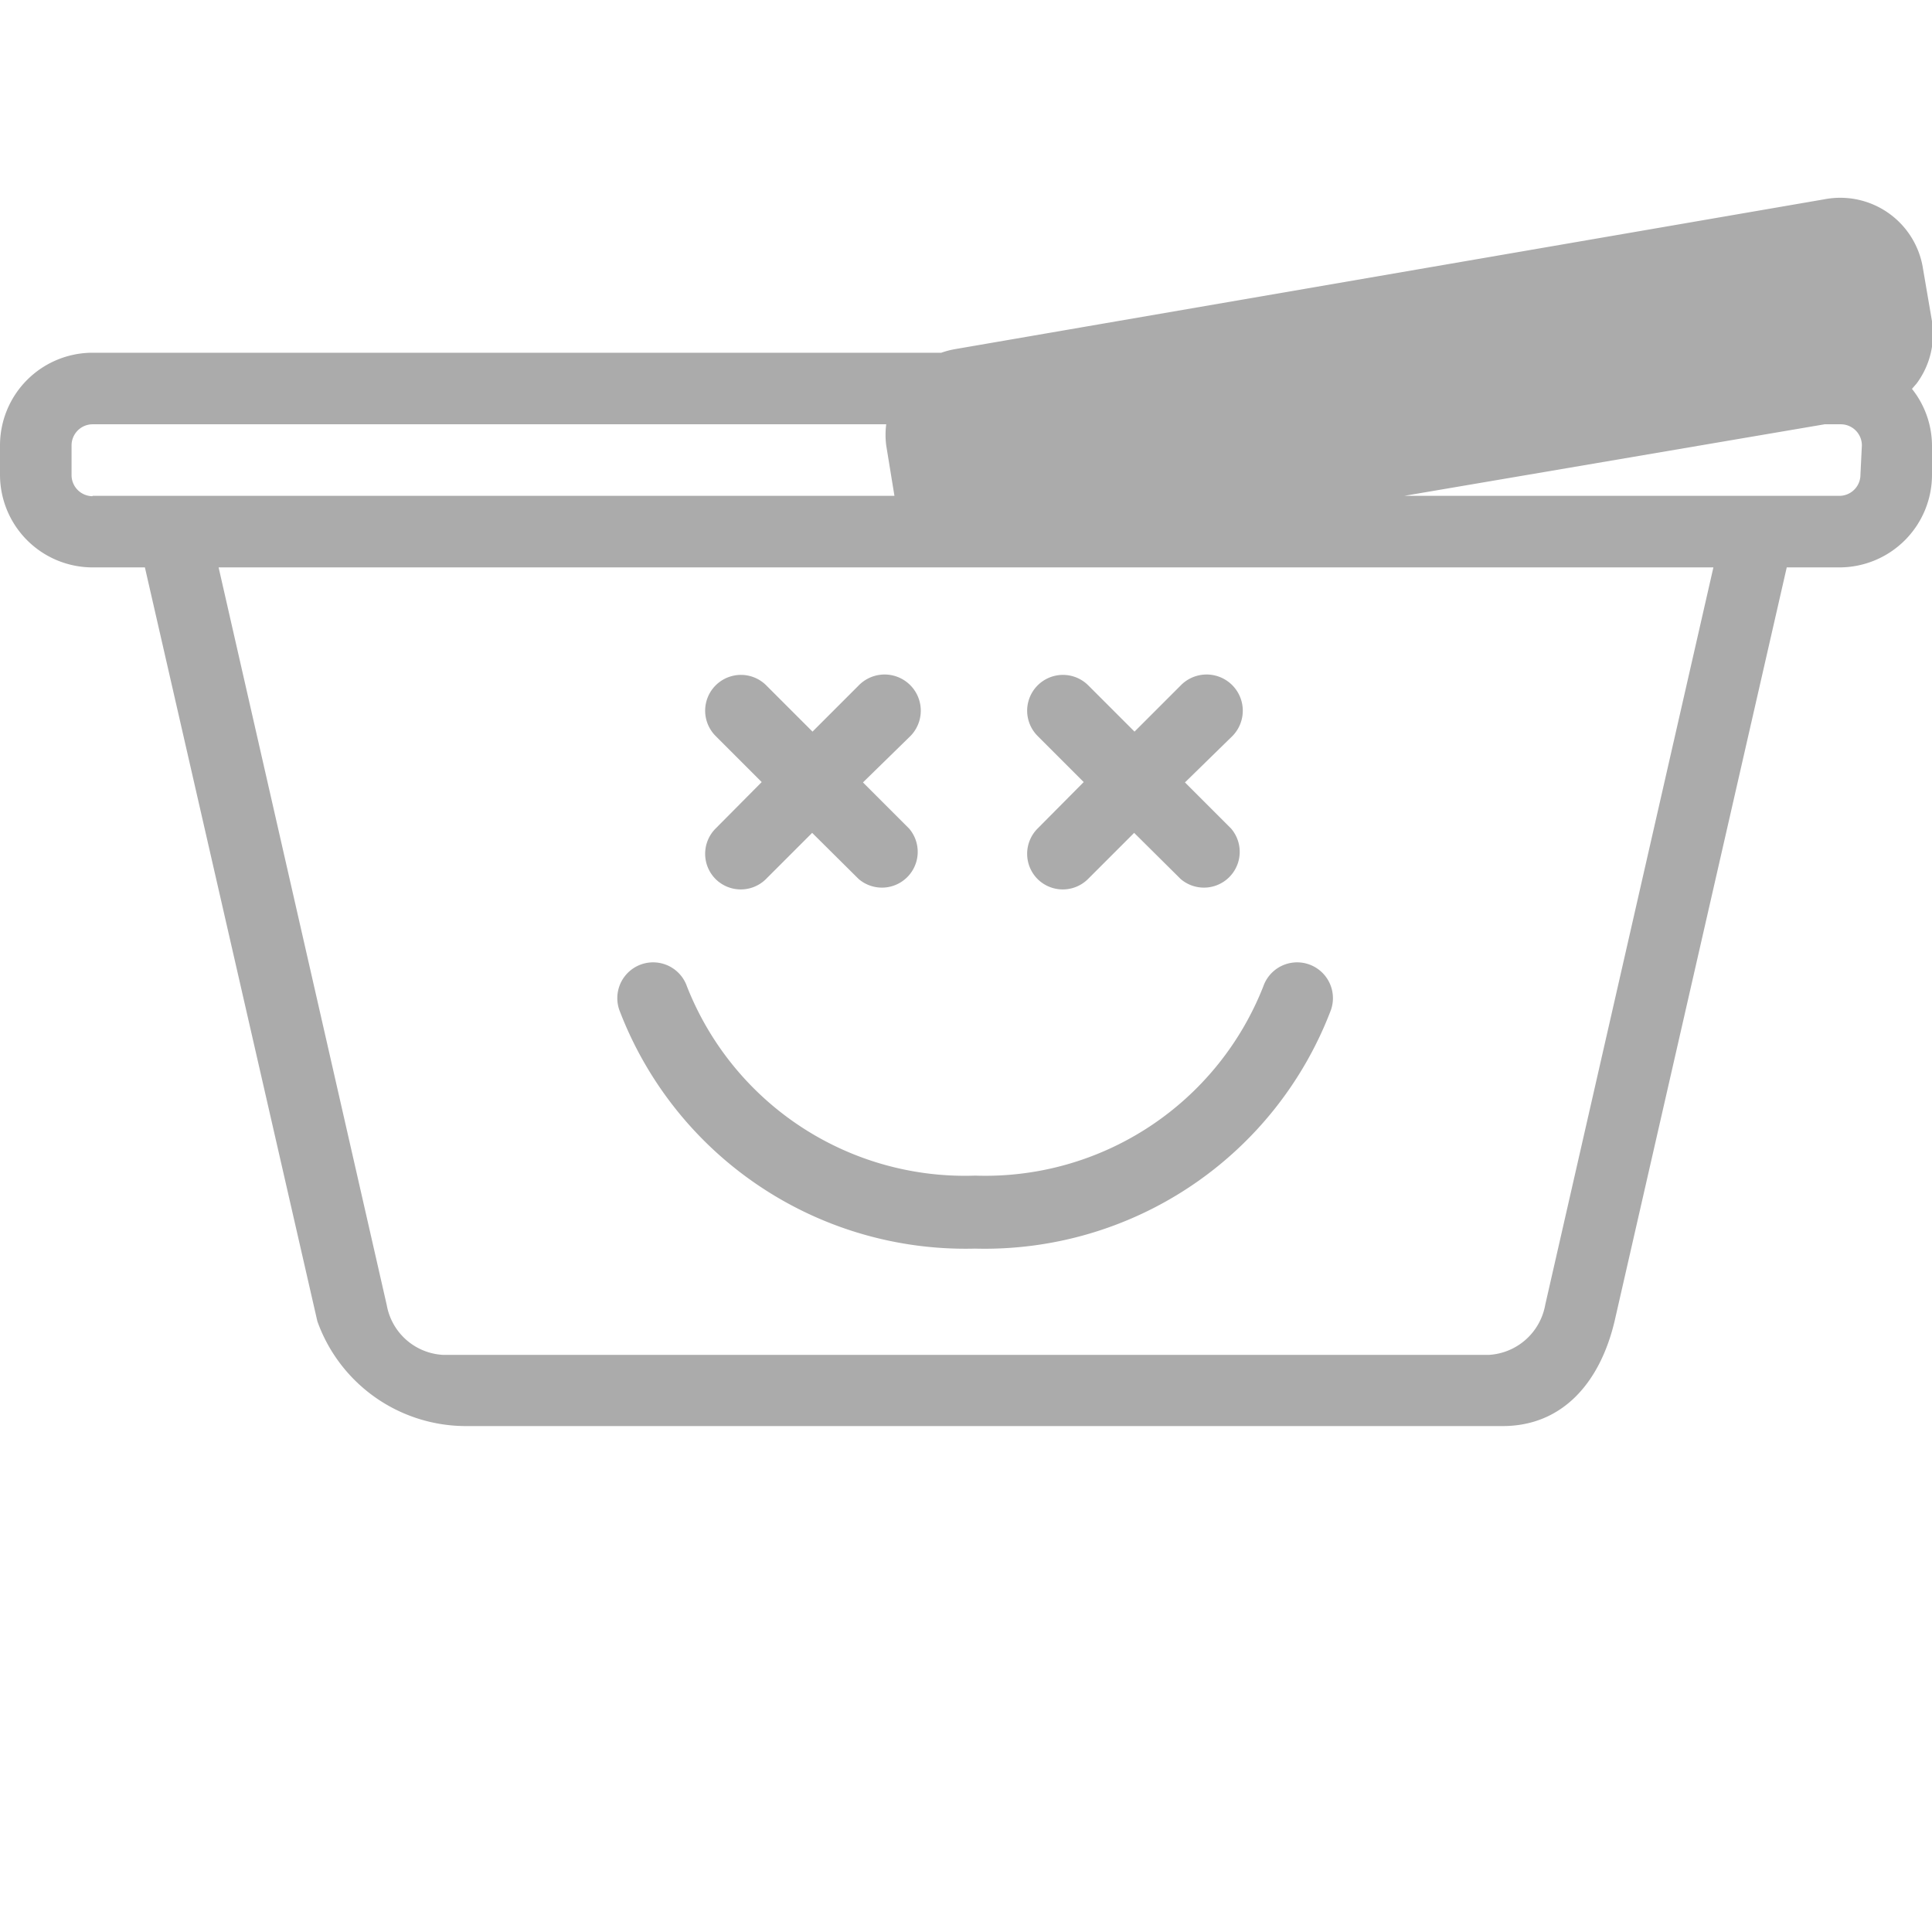 <svg xmlns="http://www.w3.org/2000/svg" viewBox="0 0 54 42.862" x="0px" y="0px" style="&#10;    height: 100px;&#10;    width: 100px;&#10;"><defs><style>.cls-1{fill:#ababab;}</style></defs><title>Empty cart</title><g data-name="Layer 2"><g data-name="Layer 1"><path class="cls-1" d="M53.44,5.3l.13-.15A2.32,2.32,0,0,0,54,3.41l-.25-1.46A2.34,2.34,0,0,0,51,0L26.69,4.19a2.35,2.35,0,0,0-.38.1H2.59A2.59,2.59,0,0,0,0,6.88V7.7a2.59,2.59,0,0,0,2.59,2.59H4.05L8.87,31.36A4.41,4.41,0,0,0,13,34.29H42c1.66,0,2.72-1.2,3.13-2.94l4.81-21.06h1.47A2.59,2.59,0,0,0,54,7.7V6.88A2.56,2.56,0,0,0,53.44,5.3Zm-50.86,3A.59.59,0,0,1,2,7.7V6.88a.59.59,0,0,1,.59-.59H24.77a2.33,2.33,0,0,0,0,.59L25,8.29H2.59ZM43.19,30.9a1.7,1.7,0,0,1-1.57,1.4H12.38a1.69,1.69,0,0,1-1.57-1.39L6.11,10.29H47.89ZM52,7.7a.59.59,0,0,1-.59.59H39.25L51,6.29h.45a.59.59,0,0,1,.59.59Z"/><path class="cls-1" d="M27.26,27.29A8.35,8.35,0,0,1,19.2,22a1,1,0,1,0-1.89.66,10.35,10.35,0,0,0,9.94,6.67,10.35,10.35,0,0,0,9.95-6.67A1,1,0,1,0,35.31,22,8.35,8.35,0,0,1,27.26,27.29Z"/><path class="cls-1" d="M20,19a1,1,0,0,0,1.41,0l1.29-1.29L24,19a1,1,0,0,0,1.41-1.41l-1.29-1.29L25.45,15A1,1,0,0,0,24,13.59l-1.29,1.29-1.29-1.29A1,1,0,0,0,20,15l1.29,1.29L20,17.59A1,1,0,0,0,20,19Z"/><path class="cls-1" d="M29,19a1,1,0,0,0,1.41,0l1.29-1.29L33,19a1,1,0,0,0,1.41-1.41l-1.29-1.29L34.45,15A1,1,0,0,0,33,13.59l-1.29,1.29-1.29-1.29A1,1,0,0,0,29,15l1.29,1.29L29,17.59A1,1,0,0,0,29,19Z"/></g></g></svg>